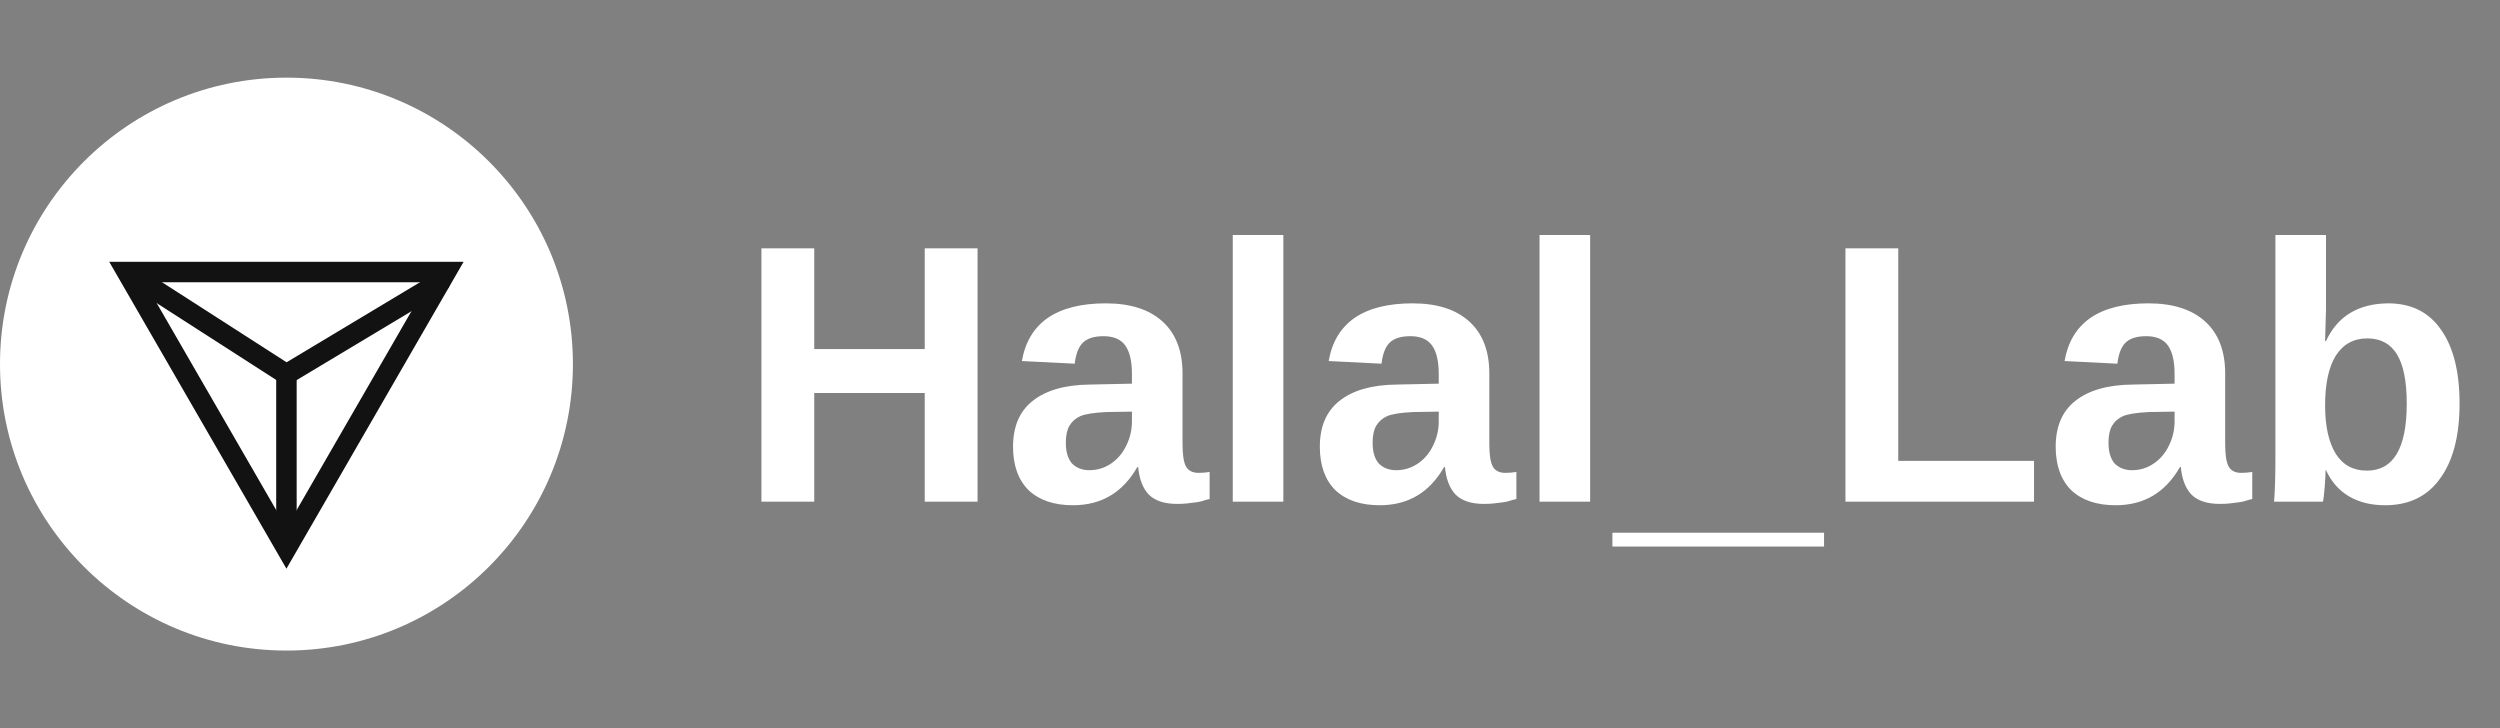 <svg width="103" height="30" viewBox="0 0 103 30" fill="none" xmlns="http://www.w3.org/2000/svg">
<rect x="0" y="0" width="103" height="30" fill="#808080" stroke="none"/>
<circle cx="11.802" cy="15.001" r="11.802" fill="white"/>
<path d="M18.371 11.207L11.801 22.587L5.23 11.207L18.371 11.207Z" stroke="#121212" stroke-width="0.843"/>
<path d="M5.898 11.629L11.799 15.422L18.122 11.629" stroke="#121212" stroke-width="0.843" stroke-linecap="round"/>
<path d="M11.801 15.422V22.166" stroke="#121212" stroke-width="0.843" stroke-linecap="round"/>
<path d="M38.099 20.67V16.191H33.547V20.67H31.371V10.231H33.547V14.381H38.099V10.231H40.275V20.67H38.099ZM44.205 20.816C43.425 20.816 42.816 20.609 42.377 20.195C41.95 19.768 41.737 19.171 41.737 18.403C41.737 17.574 42.005 16.947 42.541 16.52C43.09 16.081 43.876 15.856 44.9 15.844L46.636 15.807V15.405C46.636 14.881 46.545 14.491 46.362 14.235C46.179 13.979 45.881 13.851 45.466 13.851C45.076 13.851 44.79 13.942 44.607 14.125C44.436 14.296 44.327 14.582 44.278 14.984L42.102 14.875C42.236 14.095 42.59 13.504 43.163 13.101C43.748 12.699 44.546 12.498 45.558 12.498C46.569 12.498 47.349 12.748 47.898 13.248C48.446 13.747 48.72 14.46 48.72 15.387V18.293C48.72 18.744 48.769 19.055 48.867 19.226C48.964 19.396 49.135 19.482 49.379 19.482C49.537 19.482 49.689 19.469 49.836 19.445V20.56C49.714 20.585 49.604 20.615 49.506 20.652C49.409 20.676 49.305 20.694 49.196 20.706C49.098 20.719 48.995 20.731 48.885 20.743C48.775 20.755 48.647 20.761 48.501 20.761C47.977 20.761 47.587 20.633 47.331 20.377C47.087 20.122 46.941 19.744 46.892 19.244H46.856C46.258 20.292 45.375 20.816 44.205 20.816ZM46.636 16.959L45.558 16.977C45.07 17.002 44.723 17.056 44.516 17.142C44.321 17.227 44.168 17.361 44.059 17.544C43.961 17.714 43.912 17.946 43.912 18.238C43.912 18.616 43.998 18.903 44.168 19.098C44.351 19.28 44.589 19.372 44.881 19.372C45.21 19.372 45.509 19.28 45.777 19.098C46.045 18.915 46.252 18.671 46.399 18.366C46.557 18.05 46.636 17.714 46.636 17.361V16.959ZM50.79 20.67V9.683H52.874V20.67H50.79ZM56.844 20.816C56.065 20.816 55.455 20.609 55.016 20.195C54.59 19.768 54.377 19.171 54.377 18.403C54.377 17.574 54.645 16.947 55.181 16.52C55.729 16.081 56.516 15.856 57.539 15.844L59.276 15.807V15.405C59.276 14.881 59.184 14.491 59.002 14.235C58.819 13.979 58.52 13.851 58.106 13.851C57.716 13.851 57.429 13.942 57.247 14.125C57.076 14.296 56.966 14.582 56.918 14.984L54.742 14.875C54.876 14.095 55.23 13.504 55.803 13.101C56.388 12.699 57.186 12.498 58.197 12.498C59.209 12.498 59.989 12.748 60.537 13.248C61.086 13.747 61.36 14.46 61.36 15.387V18.293C61.36 18.744 61.409 19.055 61.506 19.226C61.604 19.396 61.774 19.482 62.018 19.482C62.177 19.482 62.329 19.469 62.475 19.445V20.56C62.353 20.585 62.244 20.615 62.146 20.652C62.049 20.676 61.945 20.694 61.835 20.706C61.738 20.719 61.634 20.731 61.525 20.743C61.415 20.755 61.287 20.761 61.141 20.761C60.617 20.761 60.227 20.633 59.971 20.377C59.727 20.122 59.581 19.744 59.532 19.244H59.495C58.898 20.292 58.014 20.816 56.844 20.816ZM59.276 16.959L58.197 16.977C57.71 17.002 57.362 17.056 57.155 17.142C56.96 17.227 56.808 17.361 56.698 17.544C56.601 17.714 56.552 17.946 56.552 18.238C56.552 18.616 56.637 18.903 56.808 19.098C56.991 19.28 57.228 19.372 57.521 19.372C57.85 19.372 58.149 19.28 58.417 19.098C58.685 18.915 58.892 18.671 59.038 18.366C59.197 18.05 59.276 17.714 59.276 17.361V16.959ZM63.429 20.67V9.683H65.514V20.67H63.429ZM66.431 22.516V21.95H75.151V22.516H66.431ZM76.033 20.67V10.231H78.208V18.988H83.802V20.67H76.033ZM87.162 20.816C86.382 20.816 85.773 20.609 85.334 20.195C84.907 19.768 84.694 19.171 84.694 18.403C84.694 17.574 84.962 16.947 85.498 16.52C86.047 16.081 86.833 15.856 87.857 15.844L89.593 15.807V15.405C89.593 14.881 89.502 14.491 89.319 14.235C89.136 13.979 88.838 13.851 88.423 13.851C88.033 13.851 87.747 13.942 87.564 14.125C87.394 14.296 87.284 14.582 87.235 14.984L85.06 14.875C85.194 14.095 85.547 13.504 86.12 13.101C86.705 12.699 87.503 12.498 88.515 12.498C89.526 12.498 90.306 12.748 90.855 13.248C91.403 13.747 91.677 14.46 91.677 15.387V18.293C91.677 18.744 91.726 19.055 91.824 19.226C91.921 19.396 92.092 19.482 92.336 19.482C92.494 19.482 92.646 19.469 92.793 19.445V20.56C92.671 20.585 92.561 20.615 92.464 20.652C92.366 20.676 92.263 20.694 92.153 20.706C92.055 20.719 91.952 20.731 91.842 20.743C91.732 20.755 91.604 20.761 91.458 20.761C90.934 20.761 90.544 20.633 90.288 20.377C90.044 20.122 89.898 19.744 89.849 19.244H89.813C89.216 20.292 88.332 20.816 87.162 20.816ZM89.593 16.959L88.515 16.977C88.027 17.002 87.68 17.056 87.473 17.142C87.278 17.227 87.125 17.361 87.016 17.544C86.918 17.714 86.87 17.946 86.87 18.238C86.87 18.616 86.955 18.903 87.125 19.098C87.308 19.28 87.546 19.372 87.838 19.372C88.168 19.372 88.466 19.28 88.734 19.098C89.002 18.915 89.21 18.671 89.356 18.366C89.514 18.05 89.593 17.714 89.593 17.361V16.959ZM101.334 16.63C101.334 17.958 101.066 18.988 100.529 19.719C100.005 20.451 99.25 20.816 98.263 20.816C97.69 20.816 97.196 20.694 96.782 20.451C96.367 20.207 96.05 19.847 95.831 19.372H95.813C95.813 19.543 95.801 19.78 95.776 20.085C95.752 20.39 95.728 20.585 95.703 20.67H93.692C93.729 20.207 93.747 19.597 93.747 18.842V9.683H95.831V12.736L95.794 14.052H95.831C96.306 13.028 97.159 12.51 98.391 12.498C99.341 12.498 100.066 12.858 100.566 13.577C101.078 14.296 101.334 15.313 101.334 16.63ZM99.158 16.63C99.158 15.716 99.024 15.039 98.756 14.601C98.488 14.162 98.08 13.942 97.531 13.942C96.971 13.942 96.538 14.18 96.233 14.655C95.941 15.131 95.794 15.813 95.794 16.703C95.794 17.556 95.941 18.22 96.233 18.695C96.526 19.159 96.952 19.39 97.513 19.39C98.61 19.39 99.158 18.47 99.158 16.63Z" fill="white"/>
</svg>
